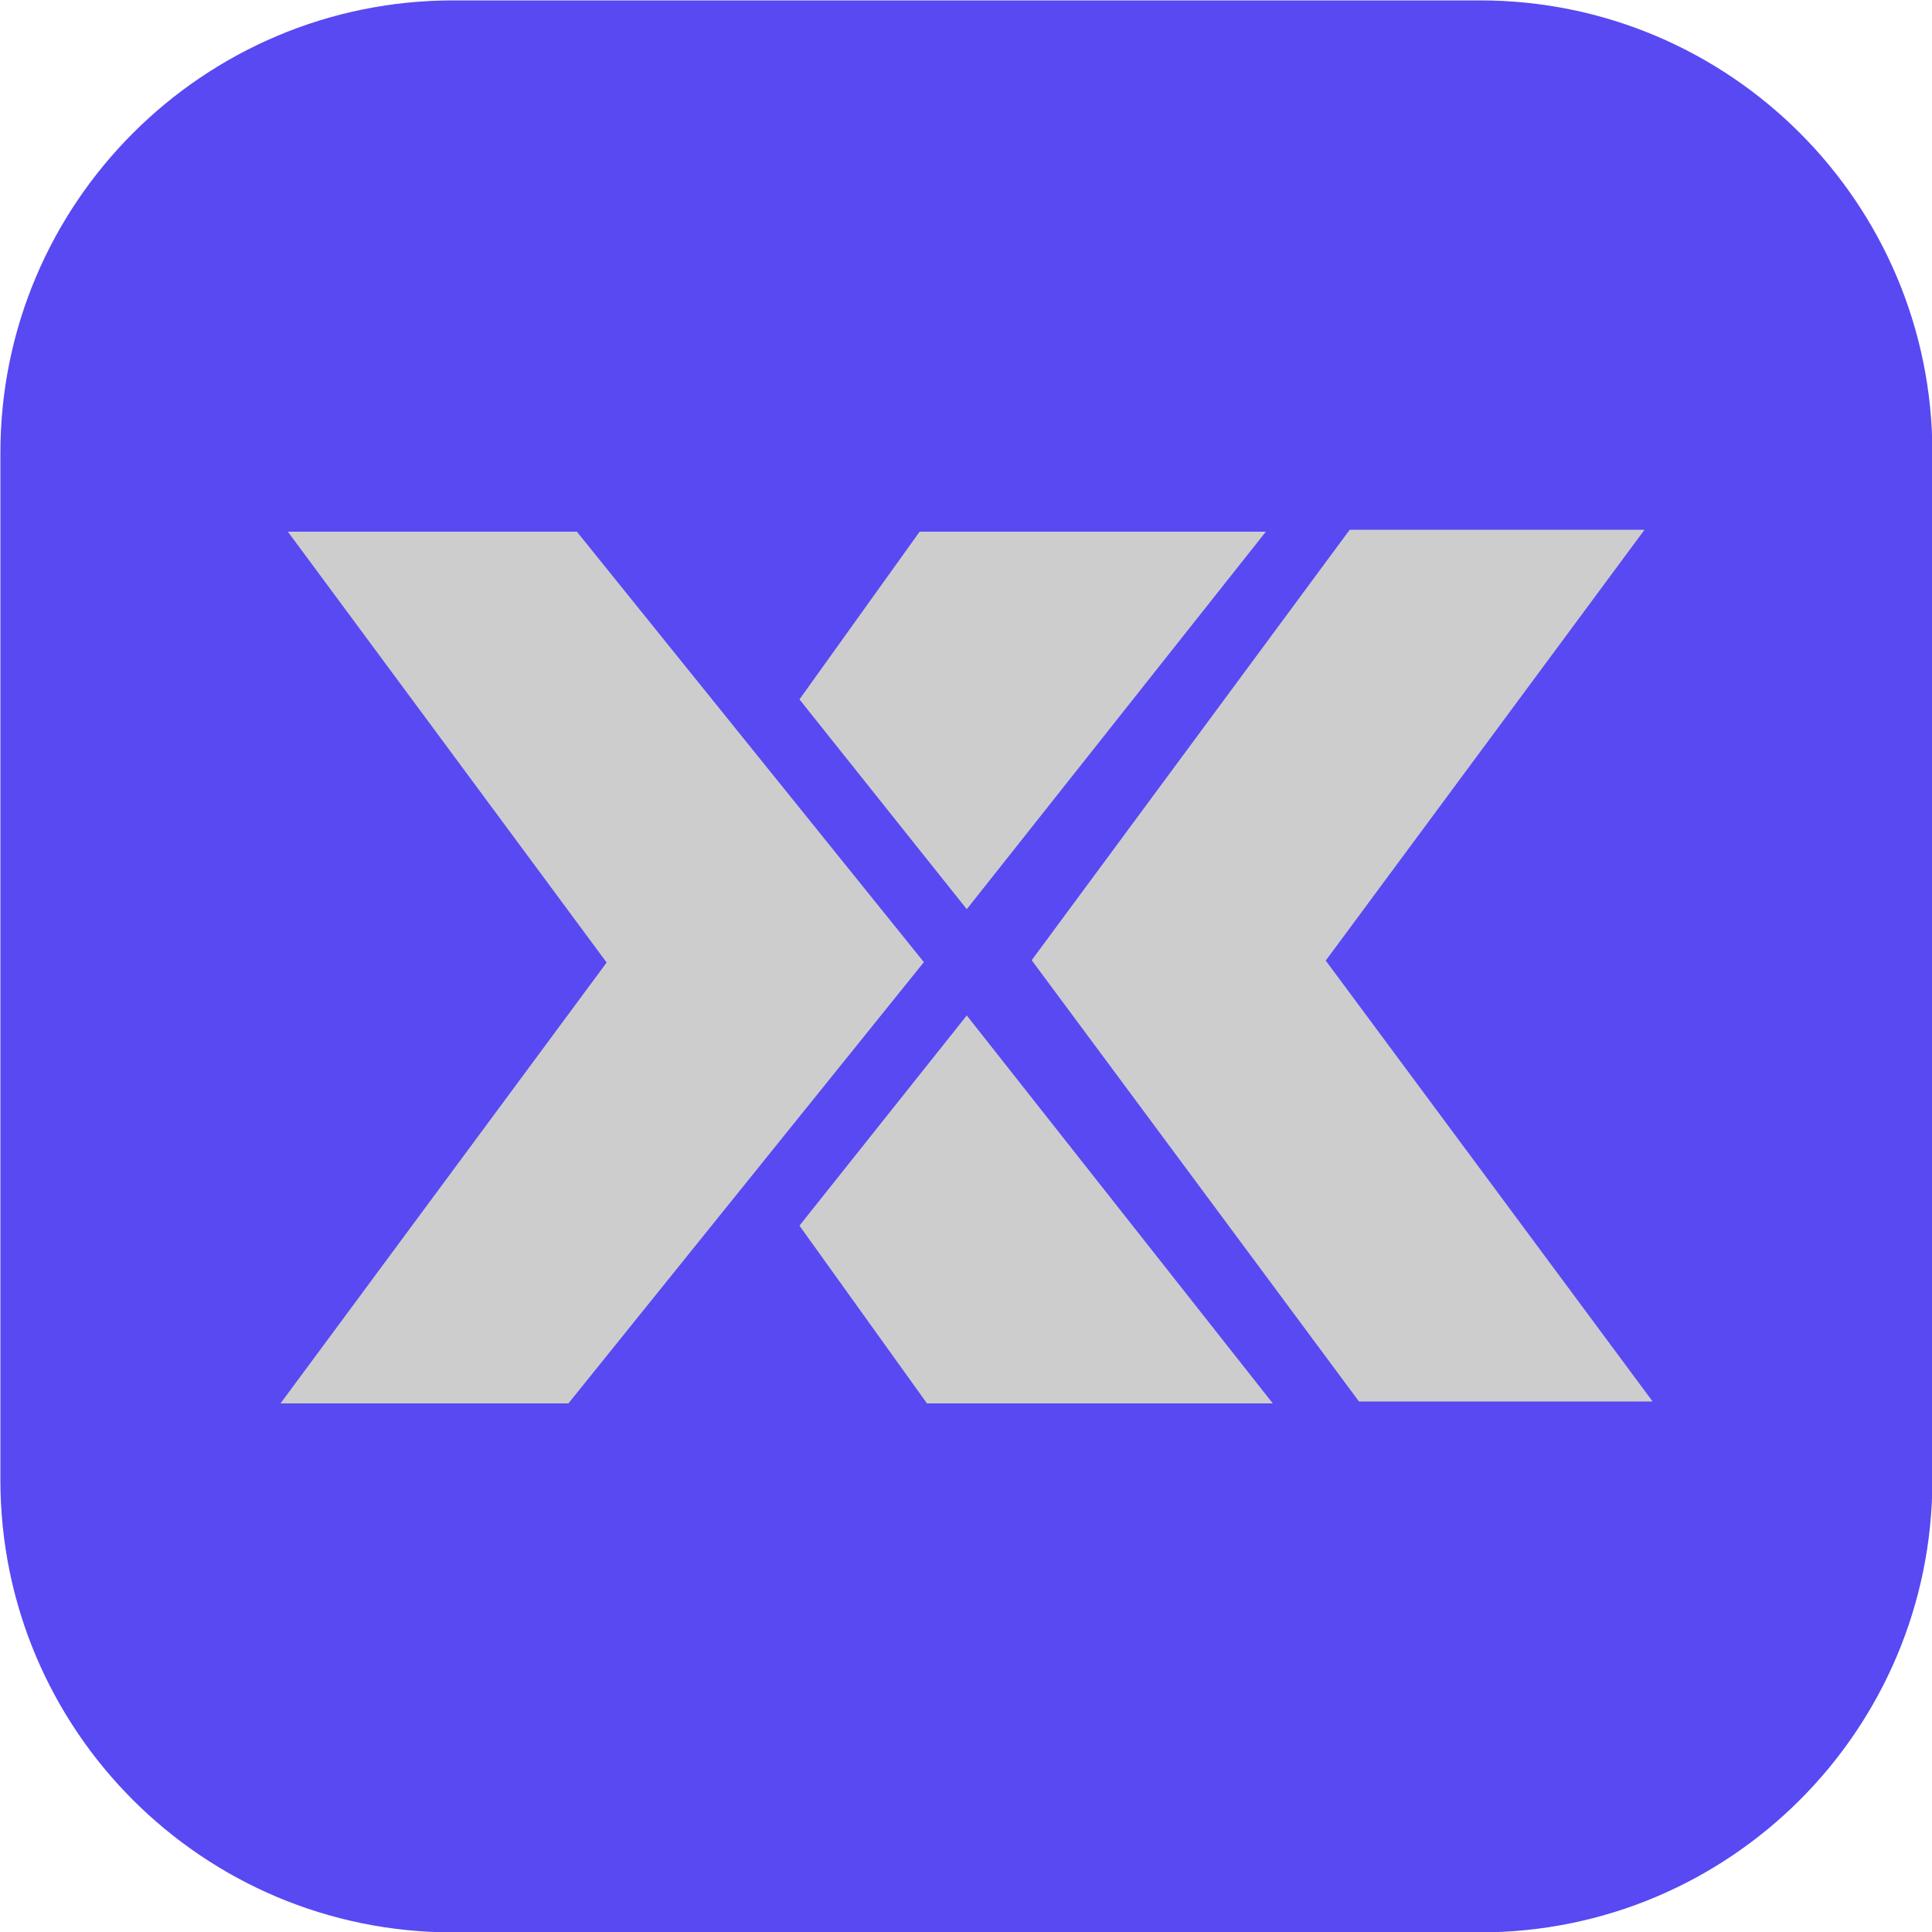<?xml version="1.0" encoding="utf-8"?>
<!-- Generator: Adobe Illustrator 26.0.3, SVG Export Plug-In . SVG Version: 6.00 Build 0)  -->
<svg version="1.1" id="katman_1" xmlns="http://www.w3.org/2000/svg" xmlns:xlink="http://www.w3.org/1999/xlink" x="0px" y="0px"
	 viewBox="0 0 500 500" style="enable-background:new 0 0 500 500;" xml:space="preserve">
<style type="text/css">
	.st0{fill:#5849F3;}
	.st1{fill:#CDCDCD;}
</style>
<path class="st0" d="M383,0.1H117.3C52.6,0.1,0.1,52.6,0.1,117.2V383c0,64.7,52.4,117.1,117.1,117.1H383
	c64.7,0,117.1-52.4,117.1-117.1V117.2C500.1,52.6,447.7,0.1,383,0.1z"/>
<g>
	<polygon class="st1" points="343.1,248.6 425.6,137.1 398.4,137.1 376.5,137.1 349.3,137.1 267,248.5 351.7,362.7 378.8,362.7 
		400.5,362.7 427.7,362.7 	"/>
	<polygon class="st1" points="206.9,317.2 239.9,363.2 283.8,363.2 291.9,363.2 329.4,363.2 250.2,262.8 	"/>
	<polygon class="st1" points="327.6,137.6 289.8,137.6 281.9,137.6 238,137.6 206.9,181 250.2,235.3 	"/>
	<polygon class="st1" points="149.3,137.6 126.3,137.6 118.3,137.6 74.5,137.6 157,249.1 72.6,363.2 116.5,363.2 124.6,363.2 
		147.1,363.2 239.1,249 	"/>
</g>
</svg>
